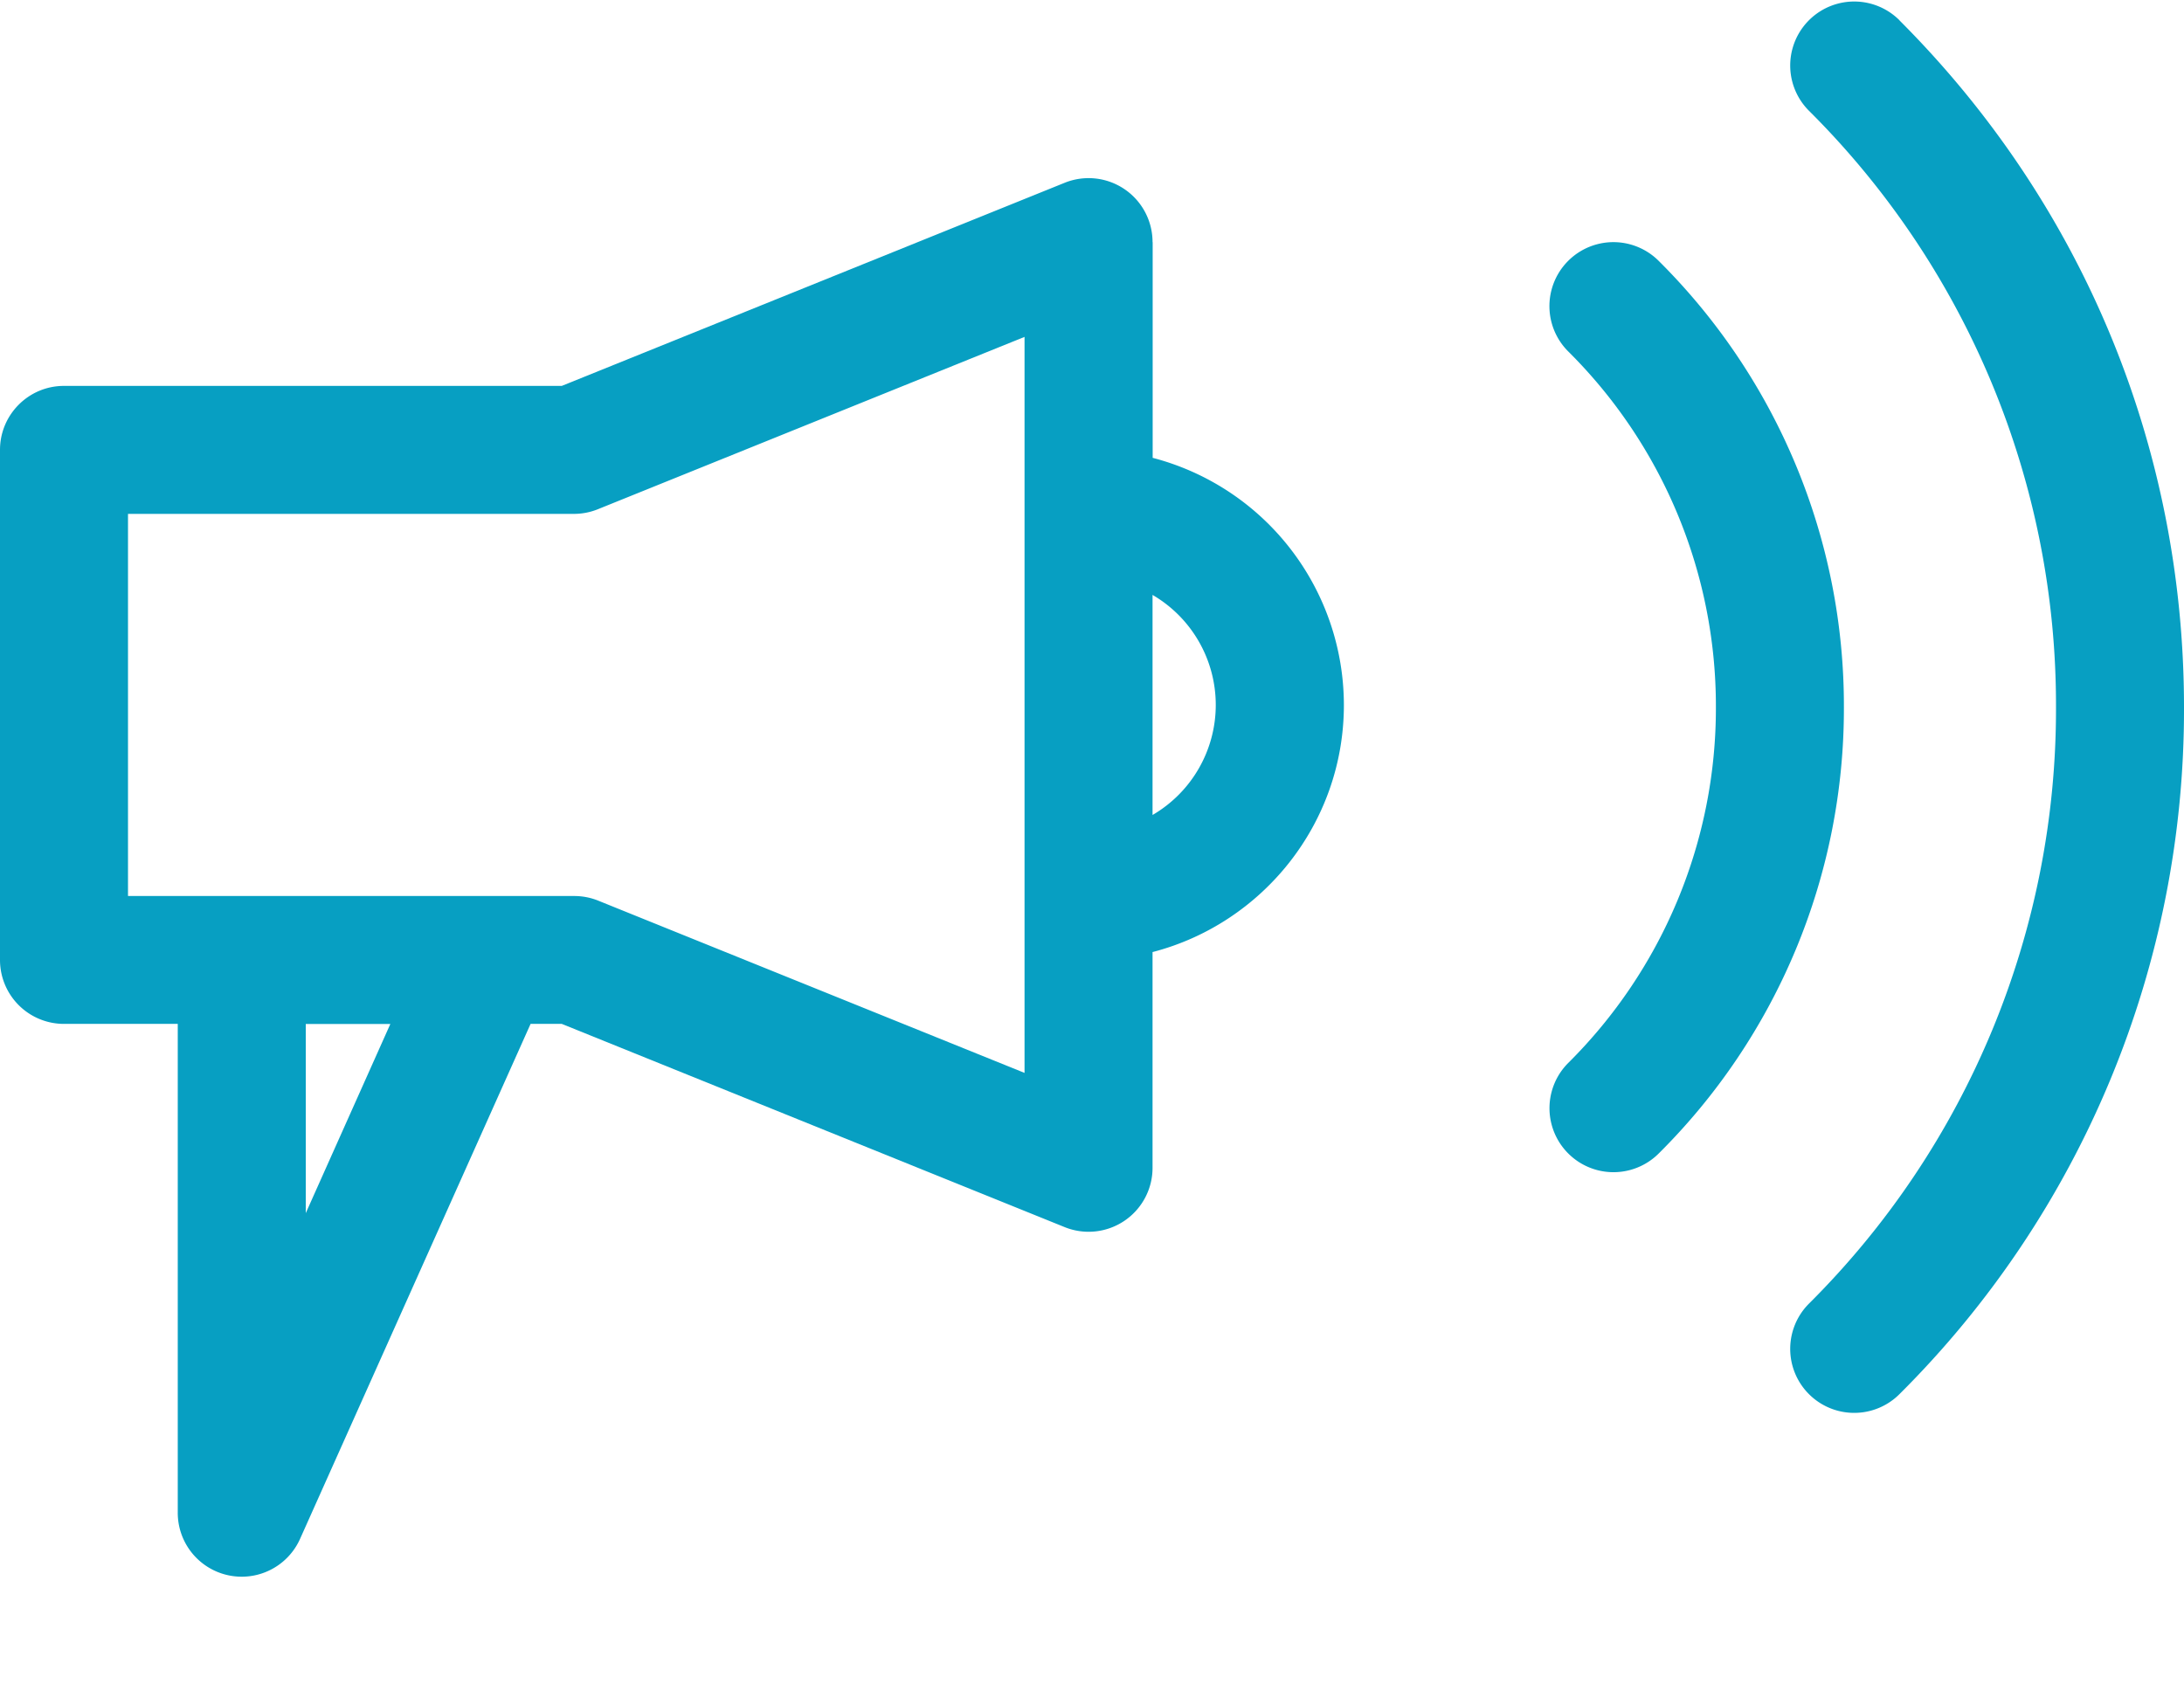 <svg width="18" height="14" fill="none" xmlns="http://www.w3.org/2000/svg"><g fill="#079FC2"><path d="M13.67 2.15a.527.527 0 00-.745.747 4.12 4.12 0 011.217 2.932 4.121 4.121 0 01-1.217 2.933.527.527 0 10.746.746 5.168 5.168 0 001.526-3.679 5.169 5.169 0 00-1.526-3.678z"/><path d="M15.655.167a.527.527 0 00-.746.746 6.91 6.91 0 012.036 4.916 6.91 6.91 0 01-2.036 4.917.527.527 0 00.746.746A7.957 7.957 0 0018 5.83c0-2.138-.833-4.15-2.345-5.662z"/><path fill-rule="evenodd" clip-rule="evenodd" d="M9.5 1.996v1.778a2.108 2.108 0 011.576 2.037c0 .978-.671 1.802-1.577 2.037v1.777a.527.527 0 01-.725.49L4.63 8.44h-.257l-1.899 4.243a.527.527 0 01-1.009-.215V8.44H.527A.527.527 0 010 7.913V3.708c0-.29.236-.527.527-.527H4.63l4.144-1.674a.527.527 0 01.725.489zM2.52 8.44V10l.697-1.559H2.52zm2.41-1.016a.526.526 0 00-.198-.038H1.055v-3.15h3.677a.527.527 0 00.197-.039l3.515-1.42v6.067L4.93 7.424zm4.569-2.52v1.814a1.05 1.05 0 000-1.814z"/></g></svg>
